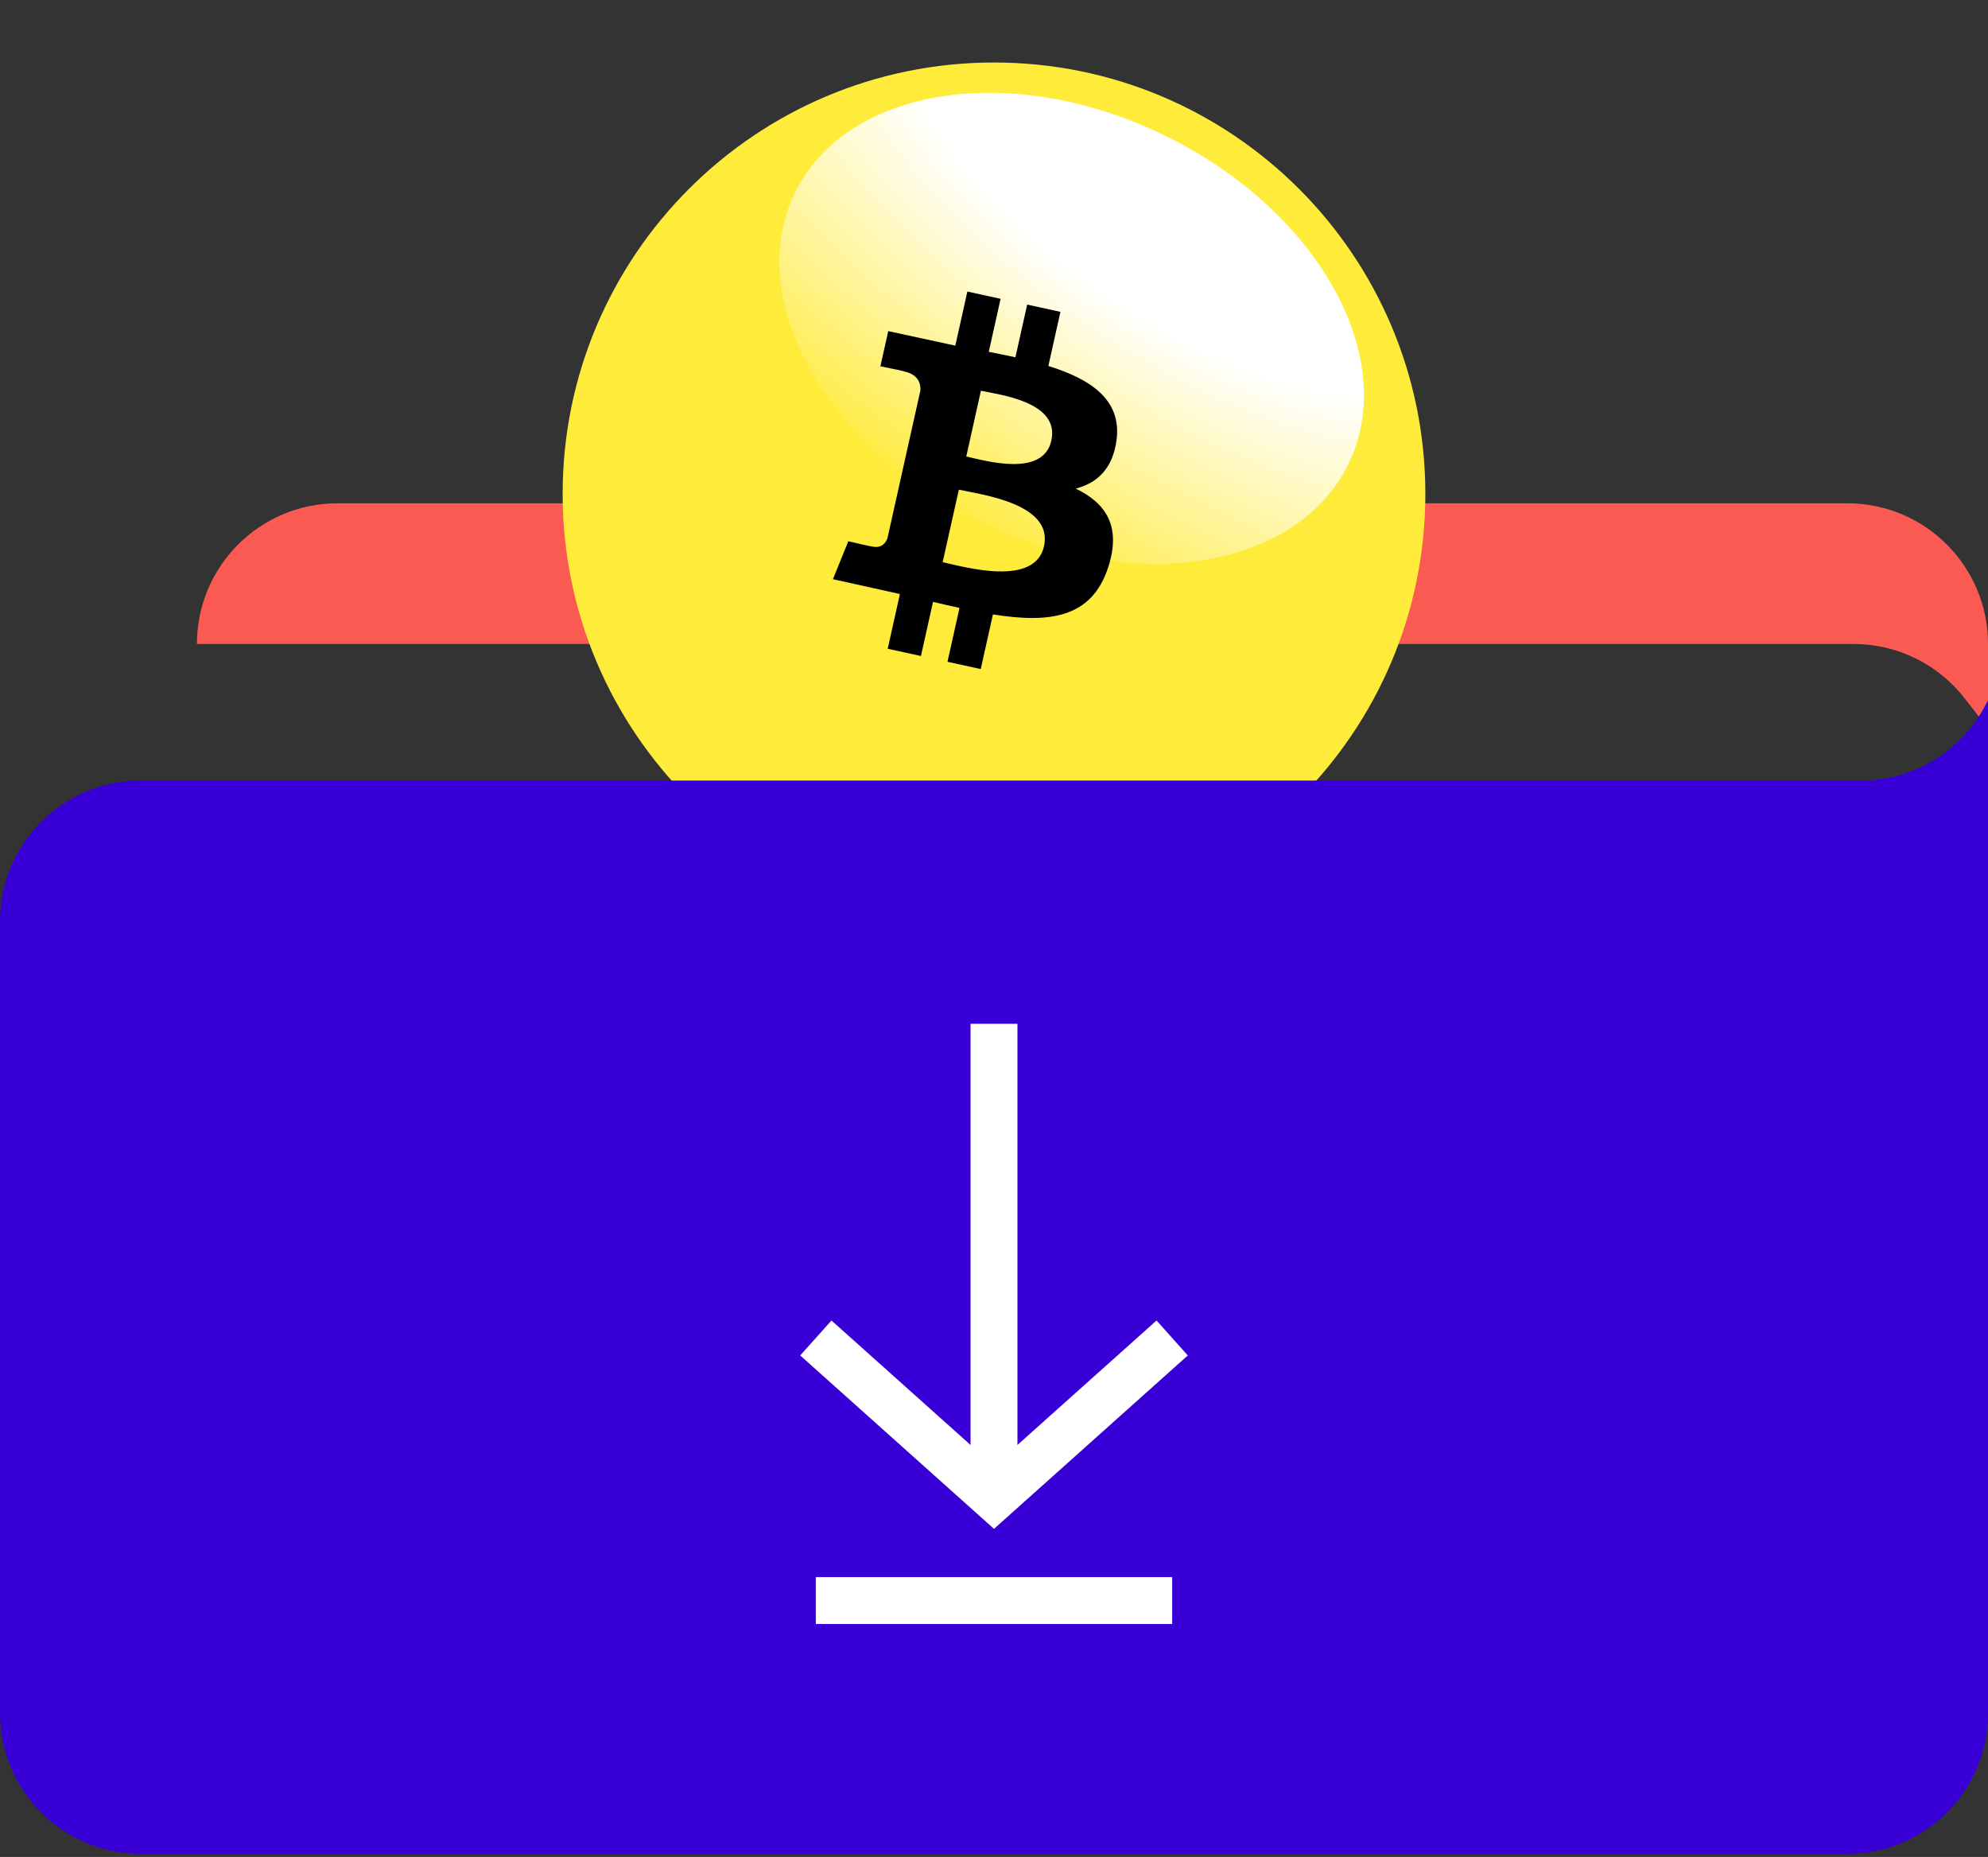<svg width="212" height="198" viewBox="0 0 212 198" fill="none" xmlns="http://www.w3.org/2000/svg">
<rect x="0" y="0" width="212" height="198" fill="#333333" stroke="none"/>
<path d="M21 68.665C21 60.38 27.716 53.665 36 53.665H197C205.284 53.665 212 60.38 212 68.665V77.665L209.504 74.456C206.662 70.802 202.293 68.665 197.664 68.665H21Z" fill="#FB5A52"/>
<path d="M106 98.665C131.405 98.665 152 78.07 152 52.665C152 27.26 131.405 6.665 106 6.665C80.595 6.665 60 27.26 60 52.665C60 78.07 80.595 98.665 106 98.665Z" fill="#FFEB3A"/>
<path d="M143.76 49.544C138.184 60.856 120.466 63.521 104.186 55.495C87.906 47.47 79.229 31.794 84.805 20.482C90.382 9.17 108.099 6.506 124.379 14.531C140.66 22.556 149.337 38.232 143.76 49.544Z" fill="url(#paint0_radial)"/>
<path d="M119.078 46.851C119.601 42.603 116.286 40.418 111.797 39.022L113.085 33.252L109.538 32.479L108.283 38.097C107.351 37.894 106.394 37.703 105.443 37.516L106.703 31.862L103.159 31.088L101.875 36.855L94.722 35.306L93.886 39.058C93.886 39.058 96.516 39.58 96.462 39.618C97.898 39.932 98.183 40.86 98.159 41.602L94.633 57.407C94.47 57.841 94.046 58.497 93.042 58.278C93.078 58.328 90.464 57.712 90.464 57.712L88.824 61.758L95.967 63.339L94.666 69.175L98.209 69.948L99.497 64.175C100.467 64.407 101.405 64.62 102.323 64.819L101.04 70.566L104.586 71.339L105.887 65.514C111.925 66.476 116.43 65.899 118.183 60.471C119.597 56.098 117.922 53.643 114.716 52.099C117.004 51.509 118.697 49.963 119.075 46.853L119.078 46.851ZM111.331 58.247C110.357 62.608 102.93 60.468 100.525 59.944L102.251 52.213C104.655 52.738 112.343 53.698 111.332 58.246L111.331 58.247ZM112.117 46.979C111.231 50.948 105.046 49.112 103.043 48.675L104.605 41.661C106.609 42.099 113.039 42.84 112.115 46.979" fill="black"/>
<path d="M0 98.228C0 89.944 6.716 83.228 15 83.228H198.437C204.01 83.228 209.123 80.139 211.716 75.206L212 74.665V182.665C212 190.949 205.284 197.665 197 197.665H15C6.716 197.665 0 190.949 0 182.665V98.228Z" fill="#3800D6"/>
<path fill-rule="evenodd" clip-rule="evenodd" d="M85.333 144.528L88.667 140.802L106 156.31L123.333 140.802L126.667 144.528L106 163.019L85.333 144.528Z" fill="#ffffff"/>
<path fill-rule="evenodd" clip-rule="evenodd" d="M125 173.165H87V168.165H125V173.165Z" fill="#ffffff"/>
<path fill-rule="evenodd" clip-rule="evenodd" d="M108.5 109.165V159.165H103.5V109.165H108.5Z" fill="#ffffff"/>
<defs>
<radialGradient id="paint0_radial" cx="0" cy="0" r="1" gradientUnits="userSpaceOnUse" gradientTransform="translate(126.345 20.234) rotate(123.296) scale(43.753 104.809)">
<stop offset="0.313" stop-color="#ffffff"/>
<stop offset="1" stop-color="#ffffff" stop-opacity="0"/>
</radialGradient>
</defs>
</svg>
